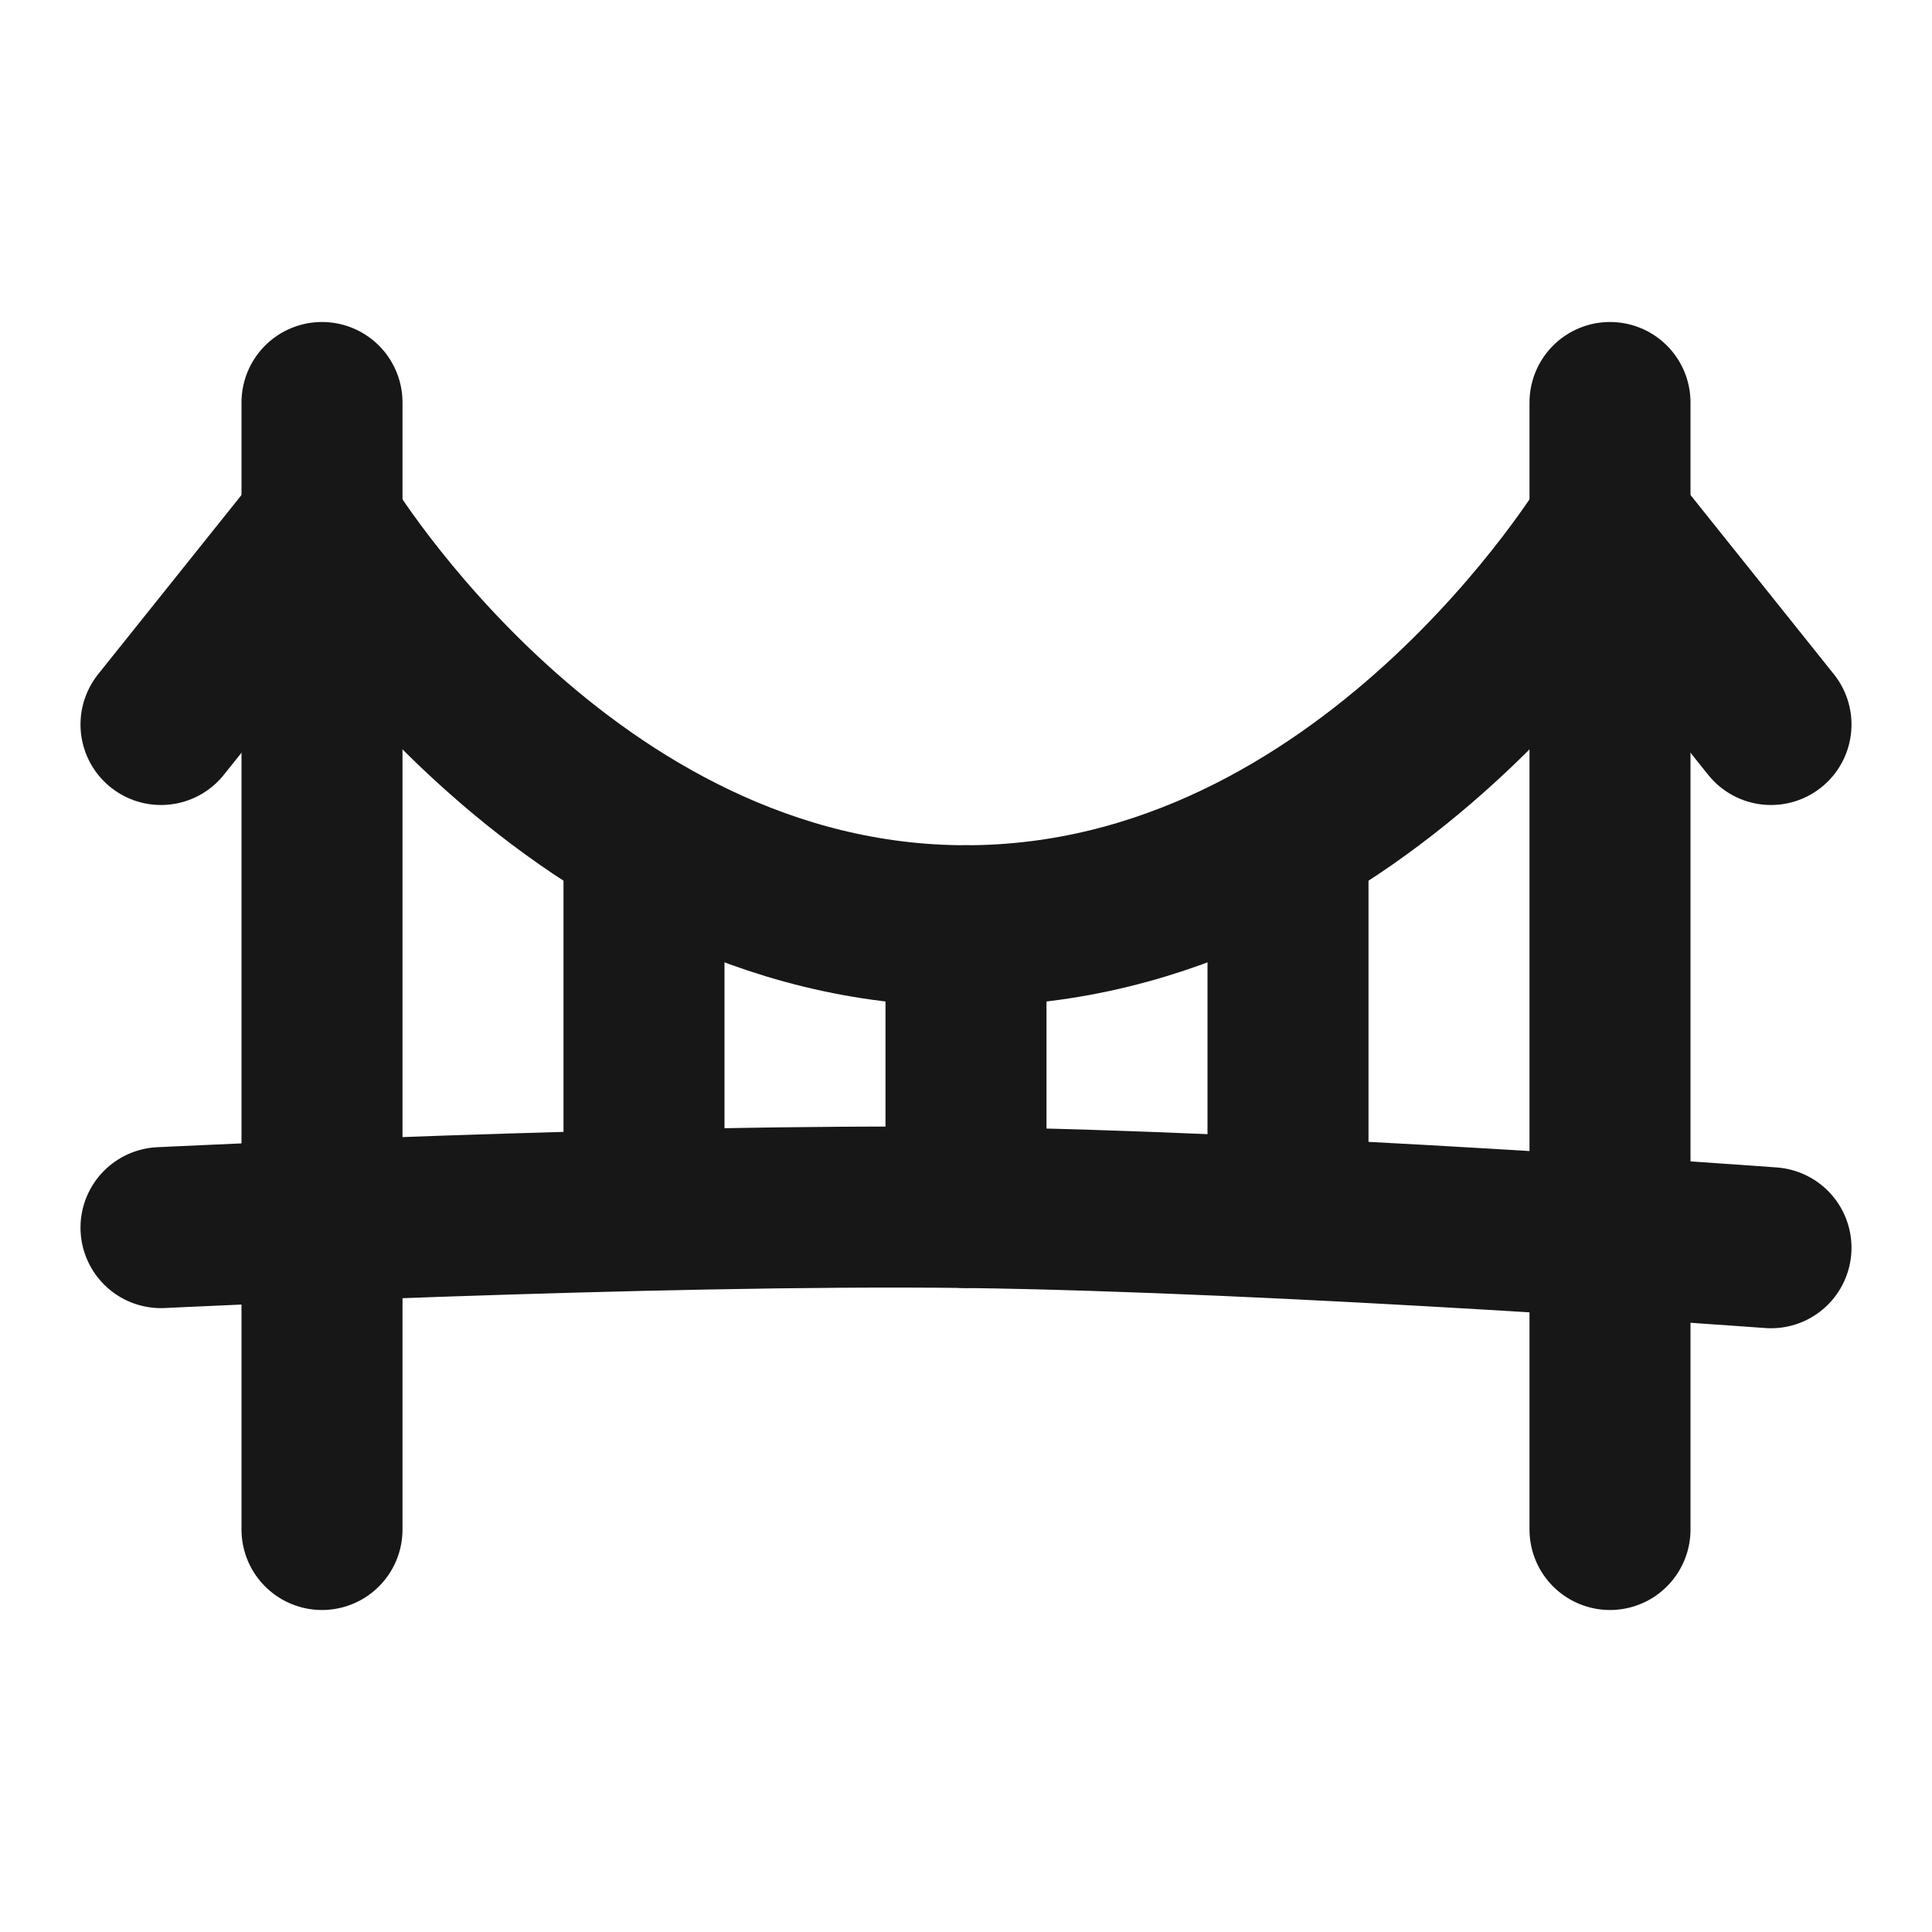 <?xml version="1.0" encoding="UTF-8"?><svg width="24" height="24" viewBox="0 0 48 48" fill="none" xmlns="http://www.w3.org/2000/svg"><path d="M8 13C8 13 14 23 24 23C34 23 40 13 40 13" stroke="#171717" stroke-width="4"/><path d="M8 10V38" stroke="#171717" stroke-width="4" stroke-linecap="round" stroke-linejoin="round"/><path d="M40 10V38" stroke="#171717" stroke-width="4" stroke-linecap="round" stroke-linejoin="round"/><path d="M4 30.5C4 30.5 16.188 29.903 24 30C31.82 30.098 44 31 44 31" stroke="#171717" stroke-width="4" stroke-linecap="round"/><path d="M16 21V30" stroke="#171717" stroke-width="4" stroke-linecap="round"/><path d="M24 23L24 30" stroke="#171717" stroke-width="4" stroke-linecap="round"/><path d="M32 21L32 30" stroke="#171717" stroke-width="4" stroke-linecap="round"/><path d="M8 13L4 18" stroke="#171717" stroke-width="4" stroke-linecap="round"/><path d="M44 18L40 13" stroke="#171717" stroke-width="4" stroke-linecap="round"/></svg>